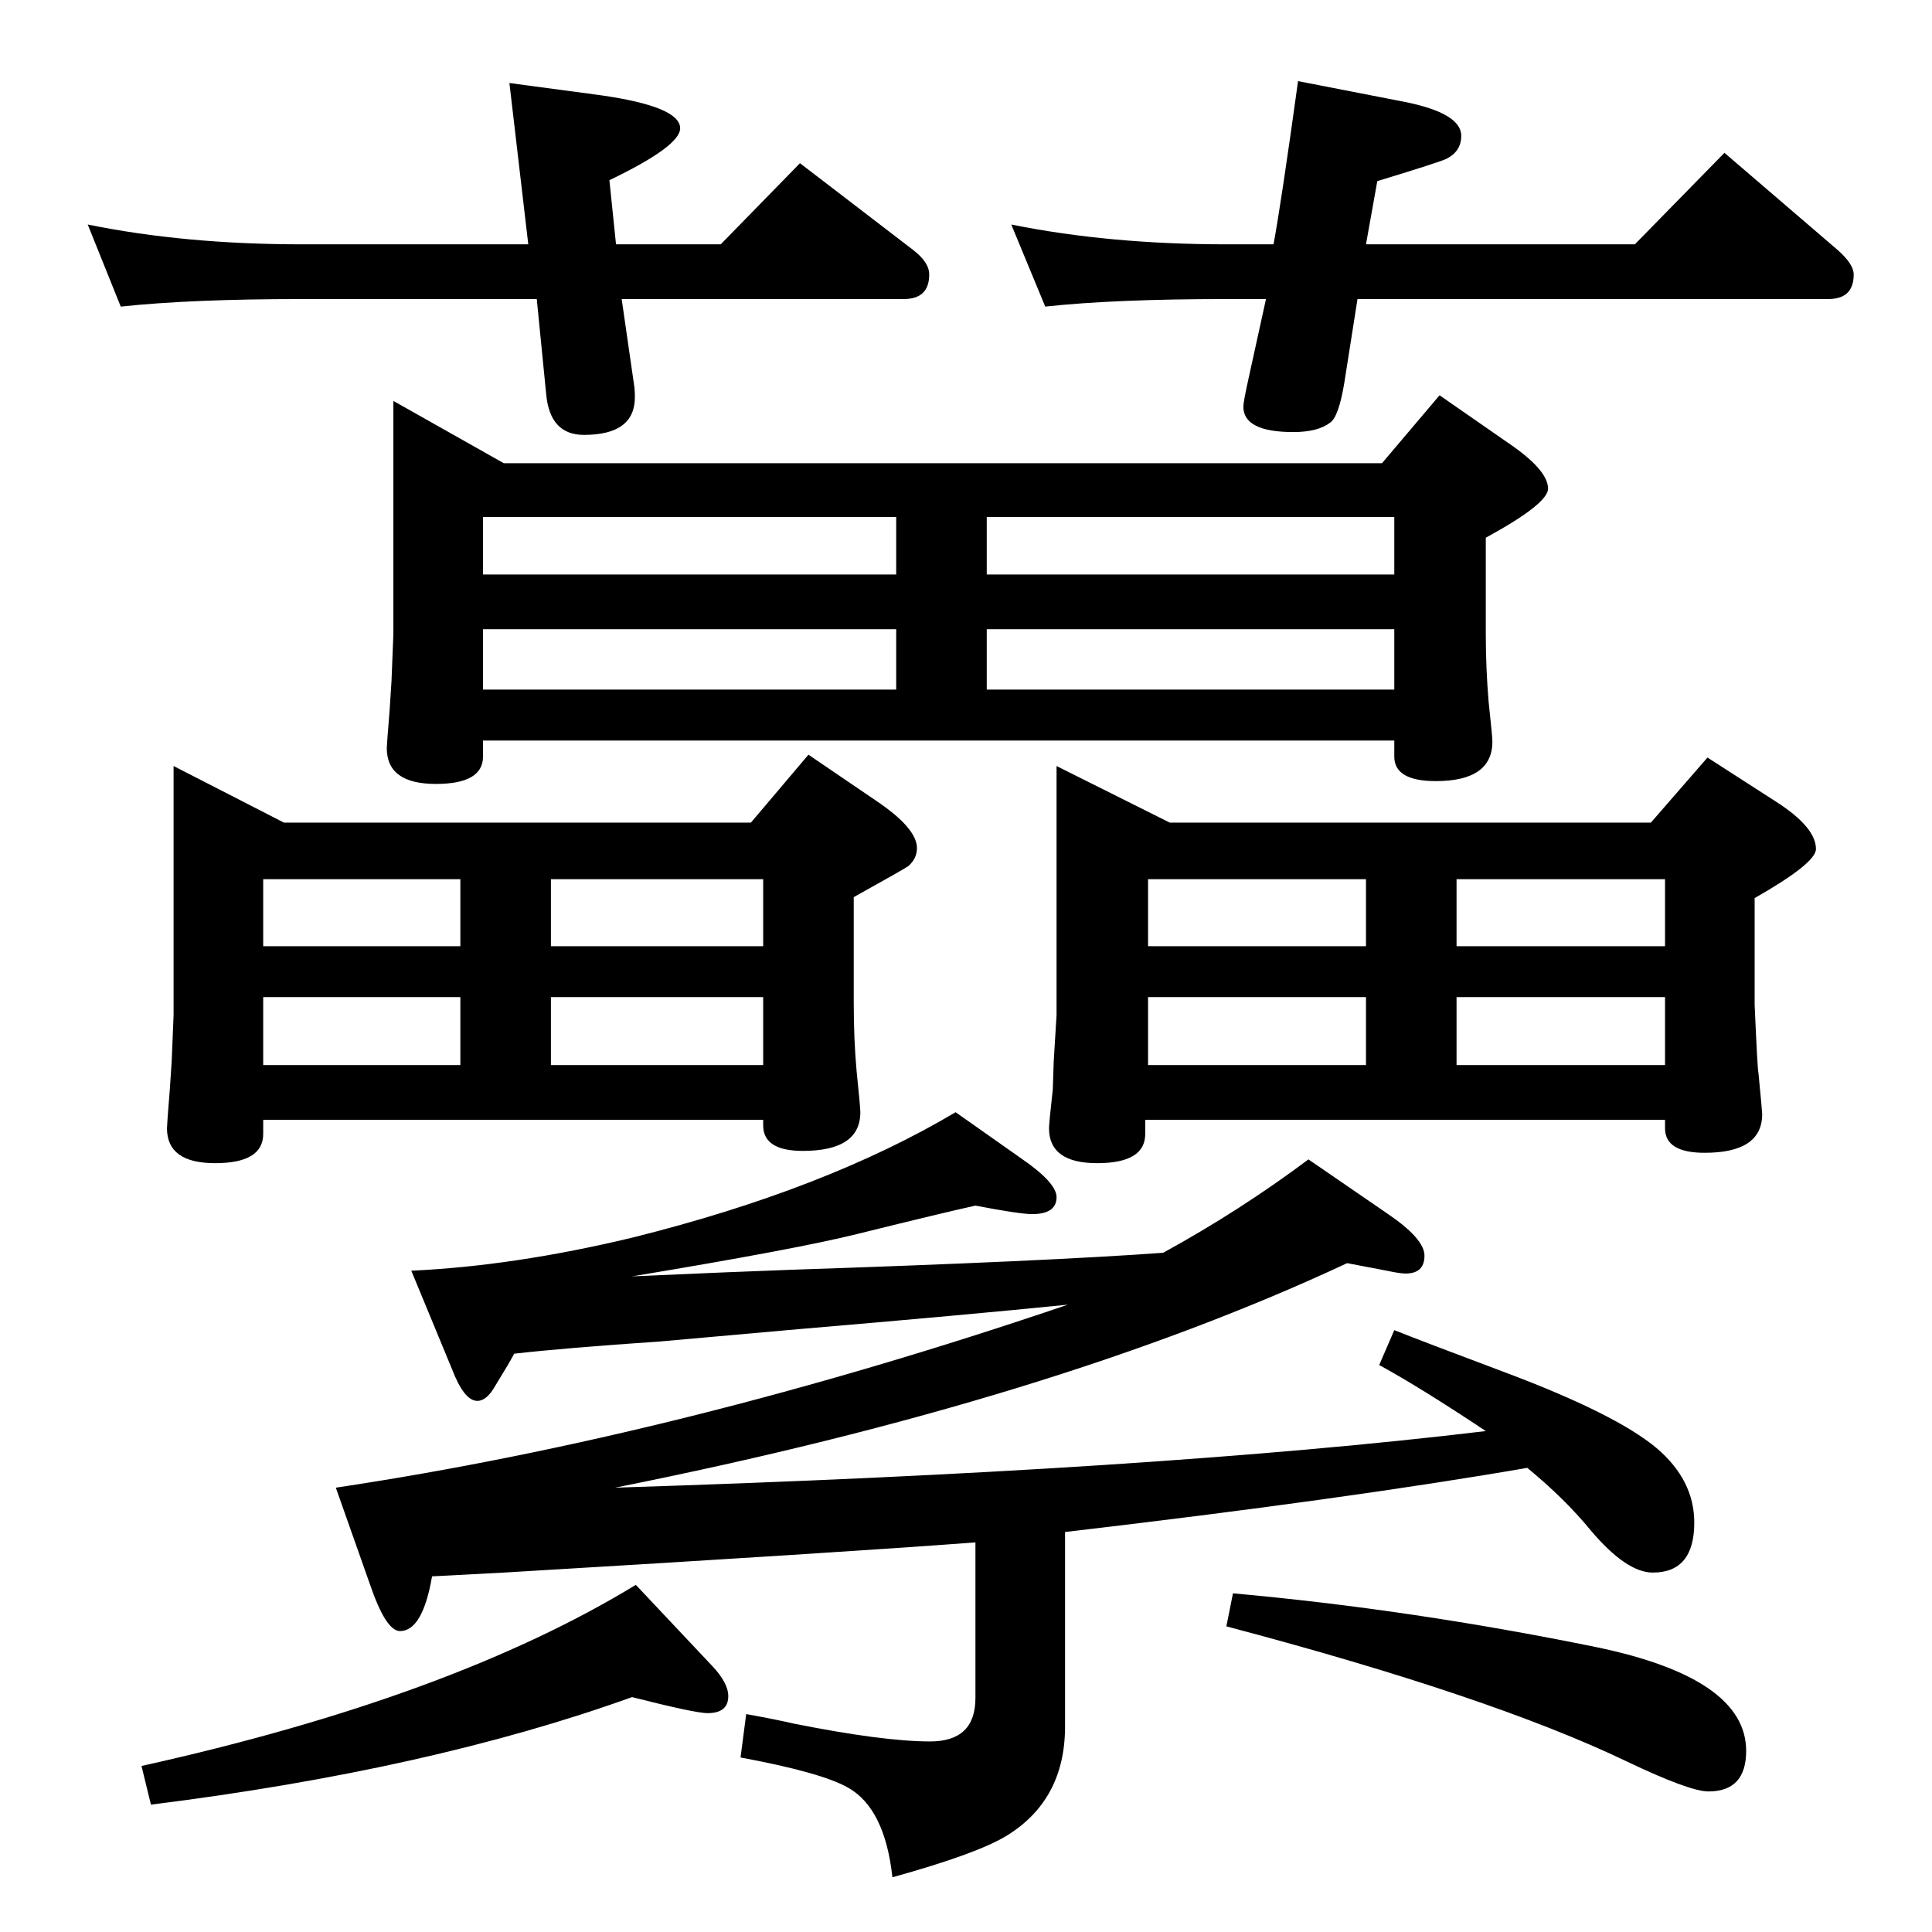 <?xml version="1.0" standalone="no"?>
<!DOCTYPE svg PUBLIC "-//W3C//DTD SVG 1.1//EN" "http://www.w3.org/Graphics/SVG/1.1/DTD/svg11.dtd" >
<svg xmlns="http://www.w3.org/2000/svg" xmlns:xlink="http://www.w3.org/1999/xlink" version="1.1" viewBox="0 -410 2048 2048">
  <g transform="matrix(1 0 0 -1 0 1638)">
   <path fill="currentColor"
d="M534 1557h931l61 72l72 -50q43 -29 43 -49q0 -16 -66 -52v-102q0 -36 3 -72q4 -37 4 -42q0 -42 -60 -42q-44 0 -44 26v17h-966v-17q0 -29 -50 -29q-52 0 -52 38q0 3 3 40l2 31l2 50v247zM950 1500h-438v-61h438v61zM1046 1500v-61h432v61h-432zM512 1317h438v64h-438v-64
zM1046 1317h432v64h-432v-64zM796 1176l61 72l72 -49q43 -29 43 -50q0 -11 -9 -19q-4 -3 -58 -33v-102v-10q0 -39 3 -72q4 -39 4 -44q0 -41 -61 -41q-42 0 -42 27v6h-530v-15q0 -31 -51 -31t-51 37q0 4 3 41l2 30l2 49v264l117 -60h495zM279 919h209v72h-209v-72zM584 919
h225v72h-225v-72zM279 1045h209v71h-209v-71zM584 1116v-71h225v71h-225zM1765 861h-551v-15q0 -31 -51 -31t-51 37q0 5 4 41l1 30l3 49v264l120 -60h396h114l60 69l73 -47q42 -27 42 -50q0 -15 -65 -52v-113q3 -69 4 -72q4 -41 4 -44q0 -41 -61 -41q-42 0 -42 26v9z
M1765 1045v71h-221v-71h221zM1217 919h231v72h-231v-72zM1544 919h221v72h-221v-72zM1217 1045h231v71h-231v-71zM1013 869l71 -50q36 -25 36 -40q0 -18 -26 -18q-13 0 -60 9q-32 -7 -125 -30q-64 -16 -239 -45q112 5 169 7q270 9 394 18q82 45 154 99l83 -57q40 -27 40 -45
q0 -19 -20 -19q-6 0 -20 3l-42 8q-310 -145 -776 -238q573 18 923 60q-69 46 -113 70l16 37q30 -12 118 -45q117 -44 160 -80q40 -34 40 -79q0 -53 -44 -53q-28 0 -66 45q-27 33 -67 66q-191 -33 -490 -68v-206q0 -78 -62 -116q-31 -19 -121 -44q-8 73 -47 95
q-28 16 -114 32l6 46q33 -6 50 -10q95 -19 145 -19q48 0 48 46v165q-146 -11 -500 -32l-76 -4q-10 -58 -34 -58q-15 0 -32 50l-36 102q367 55 776 194q-109 -11 -286 -26l-146 -13q-103 -7 -155 -13q-4 -8 -20 -34q-9 -16 -19 -16q-14 0 -27 34l-43 104q109 5 234 35
q205 51 343 133zM670 249q-214 -77 -510 -114l-10 41q329 73 524 192l81 -86q17 -18 17 -32q0 -18 -22 -18q-13 0 -80 17zM1307 359q189 -17 385 -57q159 -33 159 -110q0 -43 -40 -43q-20 0 -87 32q-144 69 -424 143zM1448 1789h285l95 97l120 -103q17 -15 17 -26
q0 -26 -27 -26h-499l-14 -89q-6 -36 -15 -42q-13 -10 -39 -10q-53 0 -53 27q0 5 6 32l18 82h-42q-118 0 -192 -8l-36 87q104 -21 228 -21h50q8 43 26 173l113 -22q60 -12 60 -36q0 -16 -15 -24q-5 -3 -74 -24zM653 1789h111l84 86l120 -92q17 -13 17 -26q0 -26 -27 -26h-299
l13 -90q1 -6 1 -14q0 -40 -54 -40q-36 0 -40 43l-10 101h-249q-117 0 -192 -8l-35 87q103 -21 227 -21h240l-20 171l97 -13q84 -12 84 -35q0 -19 -75 -55z" />
  </g>

</svg>
